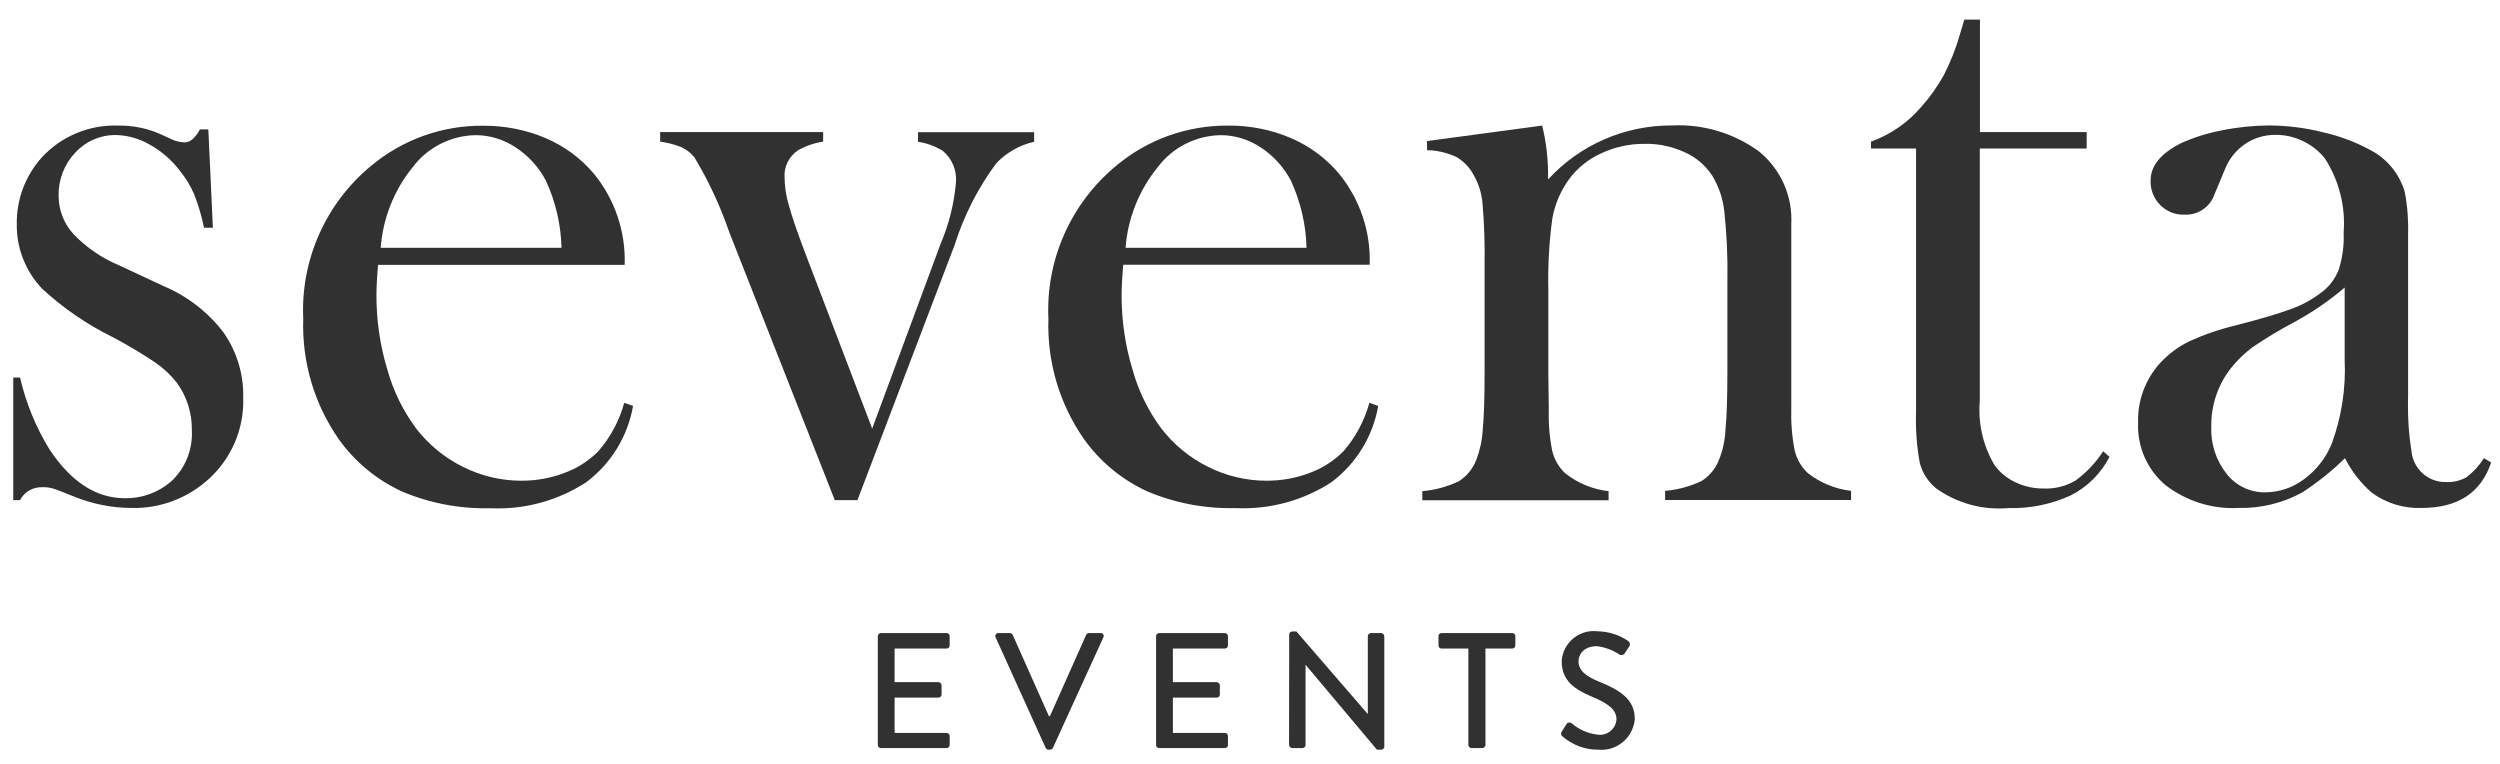 <?xml version="1.0" encoding="utf-8"?>
<!-- Generator: Adobe Illustrator 23.1.1, SVG Export Plug-In . SVG Version: 6.00 Build 0)  -->
<svg version="1.1" id="Layer_1" xmlns="http://www.w3.org/2000/svg" xmlns:xlink="http://www.w3.org/1999/xlink" x="0px" y="0px"
	 viewBox="0 0 1698 519" style="enable-background:new 0 0 1698 519;" xml:space="preserve">
<style type="text/css">
	.st0{fill:#313131;}
</style>
<g>
	<g id="Group_1" transform="translate(52.12 36.891)">
		<path id="Path_1" class="st0" d="M544.1,469.1c0,1.2,0.9,2.1,2.1,2.1h44.6c1.2,0,2.1-0.9,2.1-2.1V463c0-1.2-1-2.1-2.1-2.1h-35.3
			v-24h29.8c1.2,0,2.1-0.9,2.1-2.1v-6.3c-0.1-1.1-1-2-2.1-2.1h-29.8v-22.8h35.3c1.2,0,2.1-0.9,2.1-2.1v-6.3c0-1.2-1-2.1-2.1-2.1
			h-44.6c-1.1,0-2.1,0.9-2.1,2.1V469.1z M658.1,471.1c0.4,0.7,1.1,1.2,1.9,1.2h1.1c0.8,0,1.5-0.5,1.9-1.2l34.3-75.1
			c0.5-1,0.2-2.2-0.8-2.7c-0.3-0.2-0.7-0.3-1.1-0.2h-7.9c-0.8,0-1.6,0.5-1.9,1.2L661,449.5h-0.7l-24.6-55.2
			c-0.4-0.7-1.1-1.2-1.9-1.2H626c-1.1-0.1-2,0.7-2.1,1.8c0,0.4,0,0.8,0.2,1.1L658.1,471.1z M733.1,469.1c0,1.2,0.9,2.1,2.1,2.1h44.6
			c1.2,0,2.1-0.9,2.1-2.1V463c0-1.2-1-2.1-2.1-2.1h-35.3v-24h29.8c1.2,0,2.1-0.9,2.1-2.1v-6.3c-0.1-1.1-1-2-2.1-2.1h-29.8v-22.8
			h35.3c1.2,0,2.1-0.9,2.1-2.1v-6.3c0-1.2-1-2.1-2.1-2.1h-44.6c-1.2,0-2.1,0.9-2.1,2.1V469.1z M823.4,469.1c0.1,1.1,1,2,2.1,2.1h7
			c1.2,0,2.1-0.9,2.1-2.1v-54.4h0.1l48.4,57.6h2.9c1.1,0,2.1-0.9,2.1-2v-75.1c-0.1-1.1-1-2.1-2.1-2.1H879c-1.2,0-2.1,1-2.1,2.1V448
			h-0.1l-48.4-56h-2.8c-1.1,0-2.1,0.9-2.1,2L823.4,469.1z M945.2,469.1c0.1,1.1,1,2.1,2.1,2.1h7.4c1.1-0.1,2.1-1,2.1-2.1v-65.5H975
			c1.1,0,2.1-0.9,2.1-2.1v-6.3c0-1.2-1-2.1-2.1-2.1h-48c-1.2,0-2.1,0.9-2.1,2.1v6.3c0,1.2,0.9,2.1,2.1,2.1h18.2V469.1z
			 M1009.4,463.5c6.7,5.7,15.2,8.9,24,8.8c12.5,1.2,23.6-8,24.8-20.5c0-0.2,0-0.4,0-0.6c0-13.6-11.1-19.8-24-25
			c-9.3-3.8-14.2-7.7-14.2-14.1c0-4.1,3.2-10.1,12.6-10.1c5.4,0.7,10.6,2.6,15.1,5.6c1.2,0.8,2.8,0.5,3.7-0.7
			c0.1-0.1,0.2-0.3,0.2-0.4c0.9-1.3,1.9-2.9,2.8-4.2c0.9-1.2,0.6-2.8-0.5-3.7c0,0-0.1-0.1-0.1-0.1c-6.1-4.2-13.4-6.5-20.8-6.6
			c-11.9-1.5-22.8,7-24.3,18.9c-0.1,0.6-0.1,1.1-0.1,1.7c0,12.9,8.9,18.9,20.3,23.7c11.1,4.6,16.9,8.8,16.9,15.5
			c-0.4,6.2-5.8,10.9-12,10.5c-0.2,0-0.4,0-0.6-0.1c-6.6-0.7-12.8-3.4-17.8-7.7c-1.1-0.9-2.7-0.7-3.5,0.4c-0.1,0.1-0.2,0.3-0.3,0.5
			c-1,1.5-1.9,3.1-2.9,4.6c-0.8,1-0.7,2.5,0.3,3.3C1009.1,463.3,1009.2,463.4,1009.4,463.5"/>
	</g>
	<g id="Group_2" transform="translate(0 6.398)">
		<path id="Path_2" class="st0" d="M9,333.3v-83.3h4.6c4,17.2,10.7,33.7,20,48.8c14.6,22.1,31.7,33.2,51.3,33.2
			c11.4,0.2,22.4-3.8,31.1-11.2c9.8-8.9,15-21.8,14.3-35c0.2-11.6-3.4-23-10.3-32.4c-4.1-5.2-9-9.7-14.4-13.5
			c-9.4-6.3-19.2-12.1-29.2-17.4c-17.5-8.6-33.6-19.7-47.9-32.9c-11.1-11.8-17.3-27.4-17.1-43.6c-0.3-16.8,5.8-33.1,17.1-45.6
			C41.8,86,60.9,78.1,80.7,78.9c9.3-0.1,18.5,1.7,27.1,5.3l9.7,4.4c2.5,1.1,5.3,1.6,8,1.7c3.6,0,7.1-2.9,10.3-8.8h5.7l3.1,66.8h-6
			c-1.6-7.7-3.8-15.3-6.7-22.7c-2.6-6-6-11.5-10.1-16.5c-5.6-7.2-12.5-13.1-20.5-17.5c-7-4-15-6.2-23.1-6.3
			C68,85.3,58.1,89.6,51.1,97.3c-7.5,7.9-11.5,18.4-11.3,29.3c0,9.6,3.6,18.9,10.1,26c8.8,9.2,19.4,16.4,31.2,21.3l30.2,14.1
			c16,6.8,30,17.6,40.5,31.4c9.1,13,13.8,28.6,13.4,44.4c0.6,19-6.4,37.4-19.4,51.2c-14.8,15.7-35.6,24.3-57.1,23.6
			c-13.1-0.1-26.1-2.7-38.3-7.7c-8.4-3.4-13.4-5.3-15.1-5.7c-2.1-0.5-4.4-0.8-6.6-0.7c-6.3-0.2-12.2,3.2-15.1,8.8L9,333.3z"/>
	</g>
	<g id="Group_3" transform="translate(17.476 6.398)">
		<path id="Path_3" class="st0" d="M363.9,161.8c-0.4-15.7-4-31.1-10.5-45.3c-4.8-9.2-11.8-17-20.5-22.7c-8.1-5.4-17.6-8.4-27.3-8.4
			c-16.9,0.3-32.7,8.3-42.8,21.8c-12.7,15.6-20.2,34.7-21.7,54.7H363.9z M239.3,173.3c-0.8,9.6-1.1,16.6-1.1,20.9
			c0,16.9,2.4,33.8,7.3,50c4,14.6,10.7,28.4,19.8,40.6c8.5,10.9,19.3,19.8,31.7,25.9c12.3,6.2,25.9,9.4,39.7,9.4
			c10,0,19.9-1.7,29.2-5.3c8.6-3.1,16.4-8.1,22.9-14.6c8.3-9.5,14.4-20.8,17.7-33l6,2.1c-3.6,20.7-15,39.3-31.9,51.9
			c-19.3,12.5-42,18.7-65,17.6c-20.7,0.5-41.3-3.4-60.3-11.5c-17-7.9-31.7-20-42.6-35.3c-16.7-23.9-25.2-52.6-24.2-81.8
			c-1.9-39.9,15.2-78.4,46-103.9c21.4-17.9,48.4-27.6,76.3-27.3c14.5-0.1,28.9,2.7,42.3,8.4c12.7,5.4,24,13.7,32.9,24.3
			c14.2,17.4,21.6,39.4,20.8,61.8H239.3z"/>
	</g>
	<g id="Group_4" transform="translate(38.983 6.788)">
		<path id="Path_4" class="st0" d="M409.2,82.9h110.9v6.5c-6,0.9-11.8,2.9-17.1,5.9c-6.2,4.2-9.7,11.3-9.1,18.8
			c0.1,6.3,1.1,12.5,2.9,18.5c1.9,7.1,5.4,17.3,10.5,30.9l46.1,120.8l46.6-125.8c5.6-13.2,9.1-27.2,10.3-41.4
			c0.7-8.1-2.6-16.1-8.9-21.4c-5.2-3.2-10.9-5.3-16.9-6.2v-6.5h78.9v6.5c-9.8,2.2-18.8,7.3-25.7,14.6c-12.5,16.8-22,35.6-28.3,55.5
			l-66,173.3h-15.4l-71.7-182.1c-6.1-17.7-14-34.8-23.7-50.8c-2.4-2.9-5.4-5.3-8.9-6.9c-4.6-1.8-9.4-3-14.3-3.7V82.9z"/>
	</g>
	<g id="Group_5" transform="translate(62.393 6.398)">
		<path id="Path_5" class="st0" d="M825,161.8c-0.4-15.7-4-31.1-10.5-45.3c-4.8-9.2-11.8-17-20.5-22.7c-8.1-5.4-17.6-8.4-27.3-8.4
			c-16.9,0.3-32.7,8.3-42.8,21.8c-12.7,15.6-20.3,34.7-21.8,54.7H825z M700.5,173.3c-0.8,9.6-1.1,16.6-1.1,20.9
			c0,16.9,2.4,33.8,7.3,50c4,14.6,10.7,28.4,19.8,40.6c8.5,10.9,19.3,19.8,31.7,25.9c12.3,6.2,25.9,9.4,39.7,9.4
			c10,0,19.9-1.7,29.2-5.3c8.6-3.1,16.4-8.1,22.9-14.6c8.3-9.5,14.3-20.8,17.7-33l6,2.1c-3.6,20.7-15,39.3-31.9,51.9
			c-19.3,12.5-42,18.6-65,17.5c-20.7,0.5-41.3-3.4-60.3-11.5c-17-7.9-31.7-20-42.6-35.3c-16.7-23.9-25.2-52.6-24.2-81.8
			c-1.9-39.9,15.2-78.4,46-103.9C717,88.3,744,78.7,771.9,78.9c14.5-0.1,28.9,2.7,42.3,8.4c12.7,5.4,24,13.7,32.9,24.3
			c14.2,17.4,21.6,39.4,20.8,61.8H700.5z"/>
	</g>
	<g id="Group_6" transform="translate(84.941 6.398)">
		<path id="Path_6" class="st0" d="M962.5,78.9c2.6,10.5,3.9,21.2,4,31.9v4.7c21.6-23.6,52.3-36.9,84.3-36.7
			c21.1-1,41.8,5.2,58.9,17.6c14.8,12,23,30.3,22,49.4v124.5c-0.3,9.8,0.4,19.6,2.3,29.2c1.4,5.9,4.5,11.3,8.9,15.4
			c8.5,6.7,18.7,10.8,29.4,12.1v6.2h-126.3v-6.2c8.5-0.7,16.8-3,24.6-6.6c5.5-3.4,9.7-8.5,12-14.5c2.6-6.5,4.1-13.4,4.4-20.4
			c0.9-9.1,1.3-22.2,1.3-39.2v-62.2c0.3-15.7-0.4-31.4-2.1-47c-0.9-8.5-3.7-16.7-8.1-24.1c-4.6-7-11.1-12.6-18.8-16
			c-8.5-3.9-17.7-5.9-27-5.7c-10.3-0.1-20.5,2.1-29.8,6.5c-8.7,3.9-16.2,10-21.8,17.6c-5.7,7.9-9.6,17-11.3,26.6
			c-2.2,16.3-3.1,32.8-2.7,49.2v57.6l0.3,21.7c-0.3,9.8,0.4,19.6,2.3,29.2c1.4,5.9,4.5,11.3,8.9,15.4c8.5,6.7,18.7,10.9,29.4,12.1
			v6.2H881.1v-6.2c8.5-0.7,16.8-3,24.6-6.6c5.4-3.4,9.7-8.5,12-14.5c2.5-6.5,4-13.3,4.4-20.3c0.9-9.1,1.3-22.2,1.3-39.4v-72.4
			c0.2-14.1-0.2-28.2-1.4-42.2c-0.6-7-2.7-13.7-6.3-19.8c-2.7-5-6.8-9.1-11.7-11.9c-6.2-2.8-12.9-4.4-19.7-4.5v-6.2L962.5,78.9z"/>
	</g>
	<g id="Group_7" transform="translate(111.977)">
		<path id="Path_7" class="st0" d="M1232.7,89.7h72.6v11.2h-72.6v171.2c-1.3,15.4,2.2,30.9,10.2,44.1c3.7,5,8.6,8.9,14.3,11.5
			c6,2.8,12.5,4.2,19.1,4.1c7.5,0.3,14.9-1.6,21.4-5.4c7.4-5.4,13.8-12.2,18.8-19.9l4.3,3.8c-5.8,11.3-15.1,20.5-26.4,26.2
			c-13.3,6.1-27.8,9-42.4,8.6c-17.5,1.5-34.9-3.3-49.1-13.5c-5.3-4.4-9.1-10.3-10.9-16.9c-2.2-11.7-3-23.6-2.6-35.5V100.9h-30.6
			v-4.7c13.3-4.8,25.2-13,34.3-23.8c5.9-6.6,11-13.9,15.3-21.6c4.5-8.9,8.2-18.2,10.9-27.8l2.9-9.7h10.6V89.7z"/>
	</g>
	<g id="Group_8" transform="translate(128.096 6.398)">
		<path id="Path_8" class="st0" d="M1464.4,188.9c-10.4,8.9-21.8,16.7-33.9,23.3c-9.9,5.2-19.5,11-28.8,17.3
			c-5.4,4.1-10.3,8.8-14.5,14.1c-8.9,11.3-13.6,25.3-13.4,39.7c-0.5,11.6,3.2,23,10.4,32.1c6.3,8.1,16.1,12.8,26.3,12.6
			c9.5-0.1,18.8-3.2,26.4-9c8.3-6.1,14.8-14.4,18.7-24c6.7-18.2,9.7-37.6,8.8-57.1V188.9z M1559,304.8l4.9,2.9
			c-6.9,20.6-22.6,30.9-47.2,30.9c-12.1,0.5-24-3.2-33.8-10.3c-7.6-6.6-13.8-14.6-18.3-23.5c-8.8,8.7-18.5,16.4-28.9,23.2
			c-13.2,7.3-28.1,10.9-43.2,10.6c-18,1-35.7-4.6-49.9-15.6c-12.3-10.4-19.1-25.9-18.5-42.1c-0.5-15.1,4.9-29.7,15.1-40.9
			c5.6-6,12.3-11,19.7-14.6c10.4-4.7,21.2-8.4,32.3-11c16.6-4.3,28.8-7.9,36.7-10.9c7.1-2.5,13.8-6.1,19.8-10.6
			c5.7-3.9,10-9.5,12.6-15.9c2.6-8.2,3.8-16.7,3.4-25.3c1.4-17.7-3-35.3-12.6-50.3c-3.9-5-9-9.1-14.7-11.8
			c-5.8-2.9-12.2-4.4-18.7-4.4c-7.4-0.1-14.7,2-20.9,6.2c-6.2,4.2-10.9,10.1-13.7,17.1l-7.1,17.1c-3,8.7-11.4,14.3-20.6,13.8
			c-6.1,0.2-12-2.2-16.3-6.6c-4.4-4.4-6.7-10.4-6.5-16.6c0-10,6.9-18.4,20.6-25.3c8.8-4,18.1-6.9,27.6-8.7
			c10.6-2.2,21.4-3.3,32.2-3.4c12.5,0.1,24.8,1.6,36.9,4.7c11.2,2.5,22,6.6,32.1,12.1c11.3,5.9,19.6,16.1,23.2,28.3
			c1.9,9.8,2.6,19.8,2.3,29.7v108.8c-0.4,12.6,0.3,25.2,2.3,37.7c1.1,12,11.4,21.2,23.4,20.9c4.8,0.3,9.6-0.9,13.9-3.2
			C1551.8,314.2,1555.8,309.8,1559,304.8"/>
	</g>
</g>
</svg>
